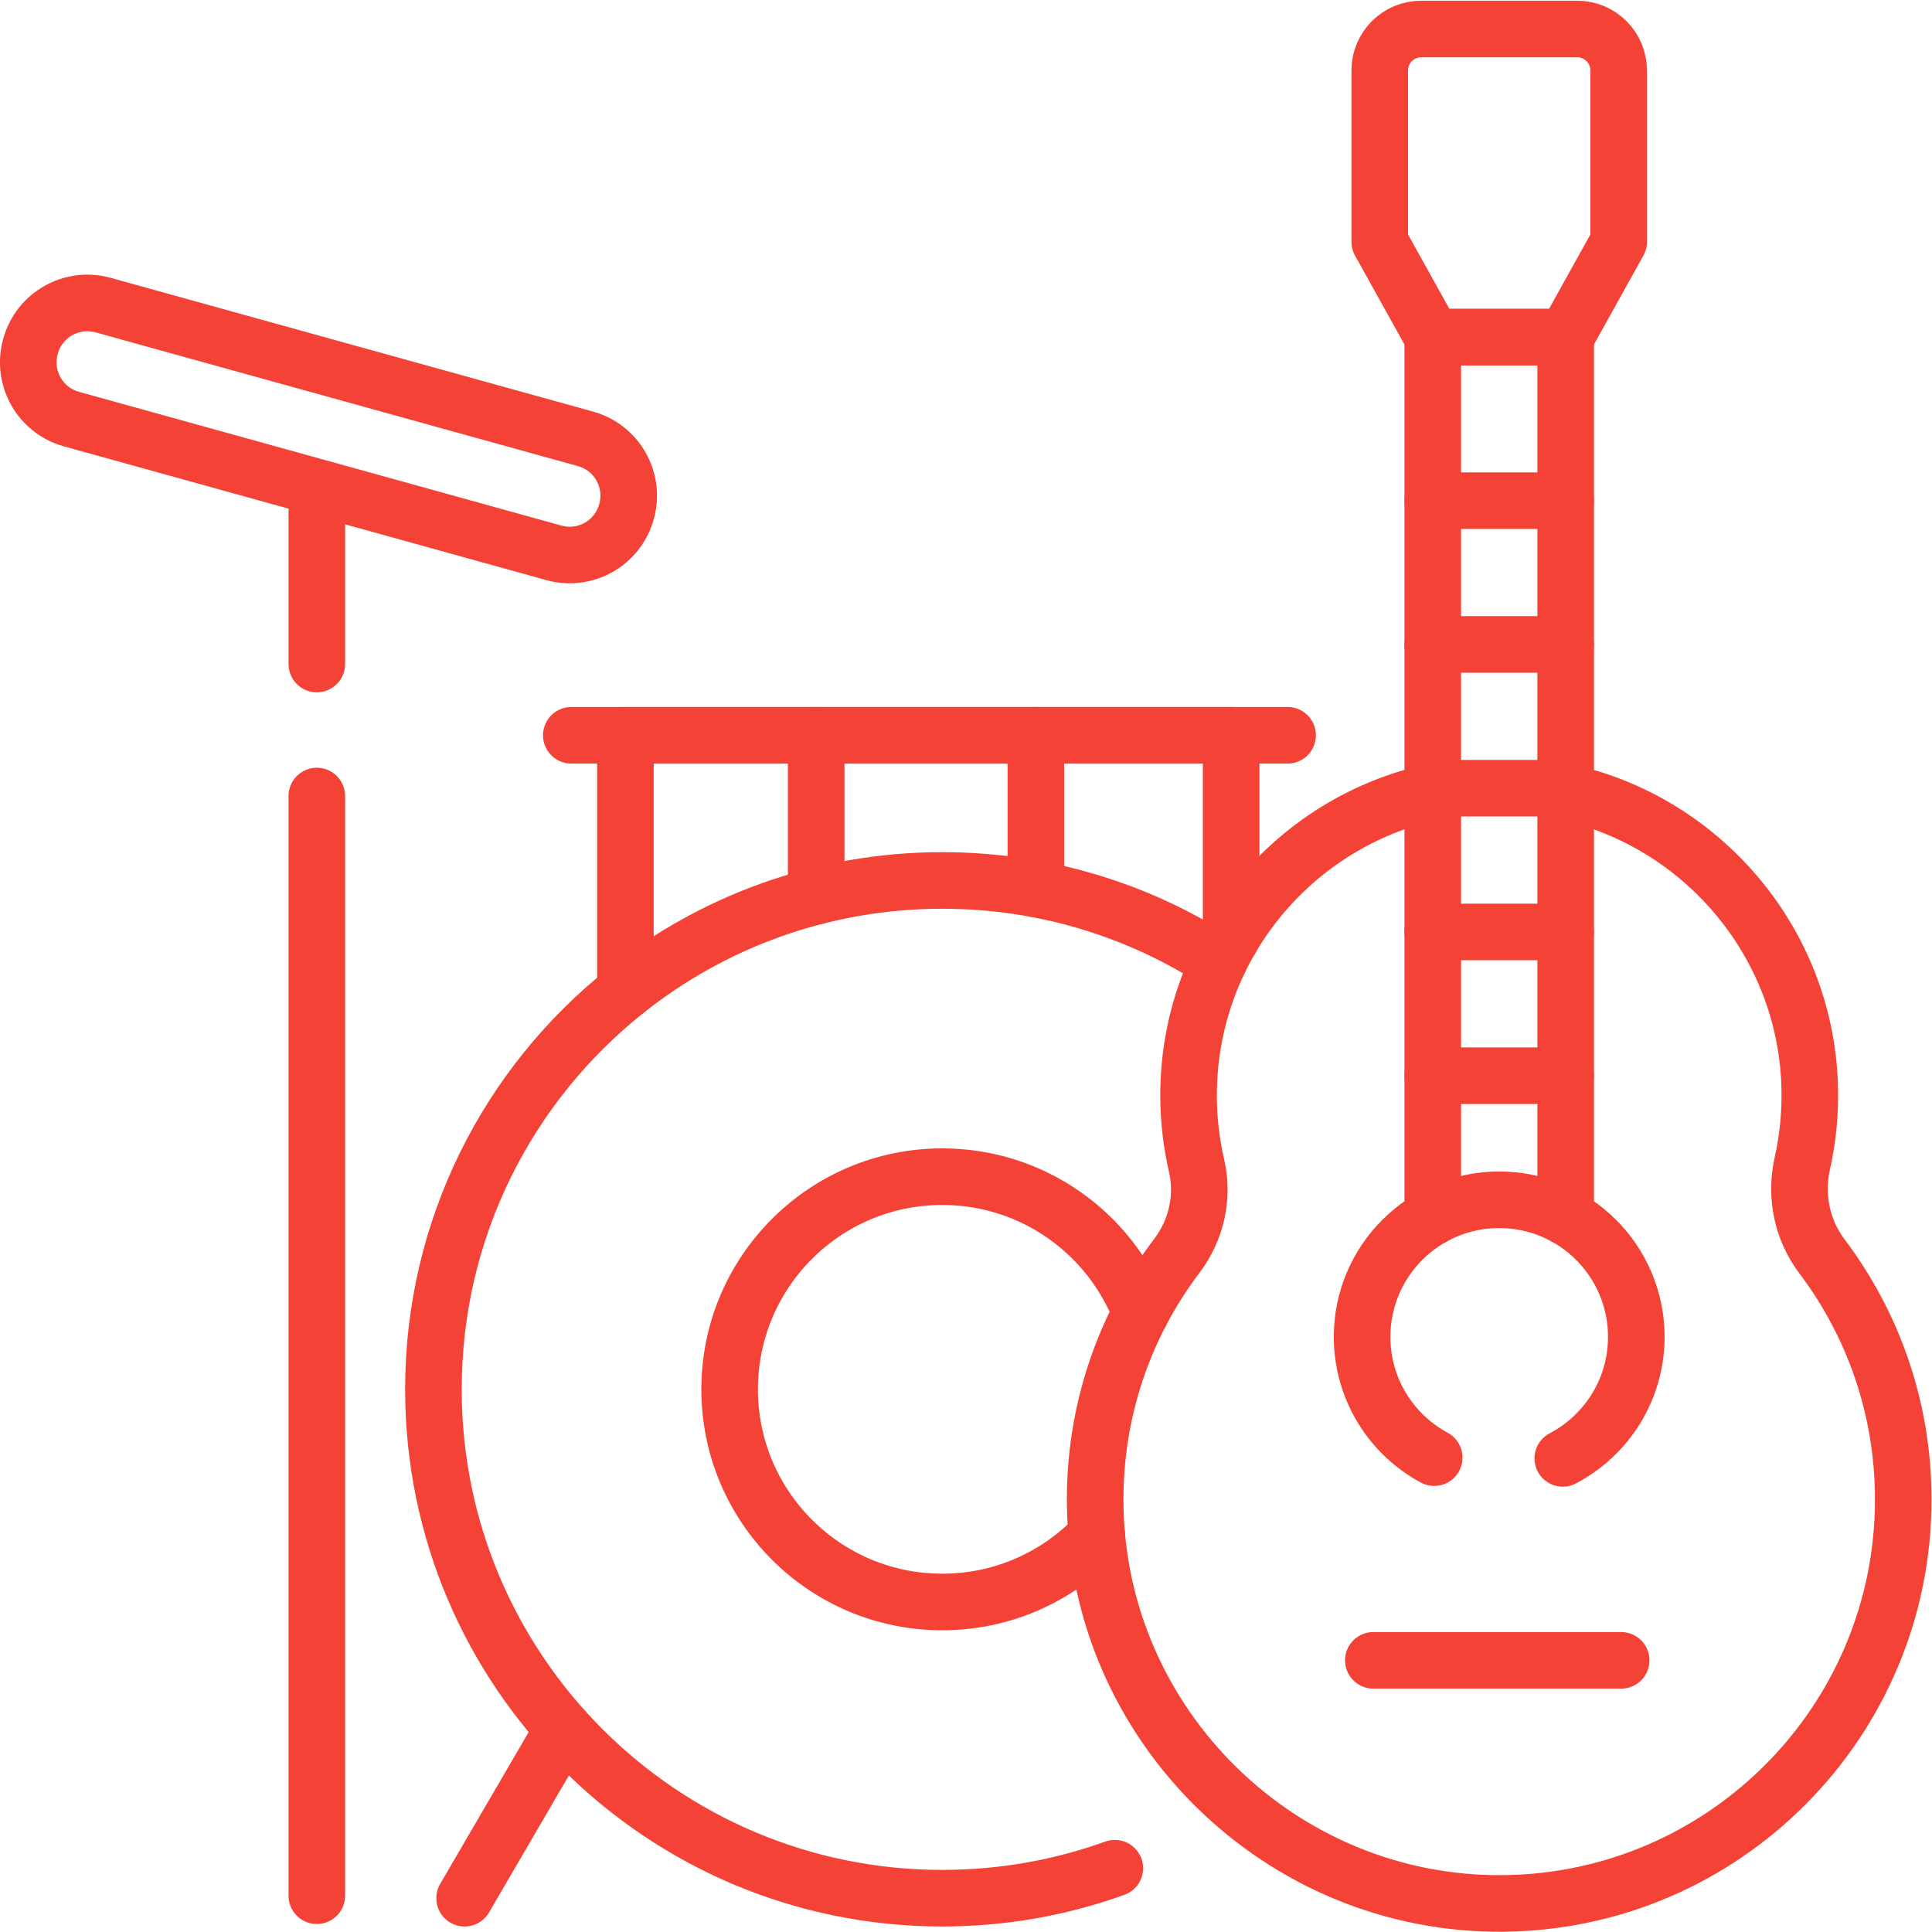 <?xml version="1.0" encoding="UTF-8" standalone="no"?>
<!-- Created with Inkscape (http://www.inkscape.org/) -->

<svg
   version="1.1"
   id="svg1740"
   xml:space="preserve"
   width="682.667"
   height="682.667"
   viewBox="0 0 682.667 682.667"
   xmlns="http://www.w3.org/2000/svg"
   xmlns:svg="http://www.w3.org/2000/svg"><defs
     id="defs1744"><clipPath
       clipPathUnits="userSpaceOnUse"
       id="clipPath1754"><path
         d="M 0,512 H 512 V 0 H 0 Z"
         id="path1752" /></clipPath></defs><g
     id="g1746"
     transform="matrix(1.333,0,0,-1.333,0,682.667)"><g
       id="g1748"><g
         id="g1750"
         clip-path="url(#clipPath1754)"><g
           id="g1756"
           transform="translate(295.512,16.912)"><path
             d="m 0,0 c -14.279,-5.146 -29.677,-7.952 -45.732,-7.952 -74.5,0 -134.89,60.39 -134.89,134.89 0,42.74 19.88,80.84 50.89,105.55 23.05,18.36 52.24,29.341 84,29.341 27,0 52.15,-7.931 73.24,-21.6"
             style="fill:none;stroke:#f44336;stroke-width:15;stroke-linecap:round;stroke-linejoin:round;stroke-miterlimit:10;stroke-dasharray:none;stroke-opacity:1"
             id="path1758" /></g><g
           id="g1760"
           transform="translate(380.178,125.746)"><path
             d="m 0,0 c -11.383,6.138 -19.118,18.17 -19.118,32.01 0,20.071 16.271,36.342 36.343,36.342 20.071,0 36.343,-16.271 36.343,-36.342 0,-13.989 -7.903,-26.131 -19.487,-32.206"
             style="fill:none;stroke:#f44336;stroke-width:15;stroke-linecap:round;stroke-linejoin:round;stroke-miterlimit:10;stroke-dasharray:none;stroke-opacity:1"
             id="path1762" /></g><g
           id="g1764"
           transform="translate(415.02,302.21)"><path
             d="m 0,0 c 36.01,-7.89 63.33,-39.58 64.67,-77.46 0.26,-7.26 -0.43,-14.32 -1.95,-21.07 -1.92,-8.59 -0.08,-17.56 5.22,-24.58 13.53,-17.93 21.55,-40.24 21.55,-64.43 0,-58.81 -47.4,-106.55 -106.08,-107.1 -58.83,-0.55 -107.52,47.14 -108.12,105.97 -0.26,24.7 7.85,47.5 21.67,65.73 5.15,6.8 7.13,15.55 5.21,23.86 -1.39,5.99 -2.13,12.23 -2.13,18.64 0,39.42 27.72,72.38 64.73,80.45"
             style="fill:none;stroke:#f44336;stroke-width:15;stroke-linecap:round;stroke-linejoin:round;stroke-miterlimit:10;stroke-dasharray:none;stroke-opacity:1"
             id="path1766" /></g><g
           id="g1768"
           transform="translate(290.73,105.12)"><path
             d="m 0,0 c -10.27,-10.86 -24.82,-17.64 -40.95,-17.64 -31.13,0 -56.37,25.24 -56.37,56.37 0,31.13 25.24,56.37 56.37,56.37 23.98,0 44.47,-14.98 52.61,-36.1"
             style="fill:none;stroke:#f44336;stroke-width:15;stroke-linecap:round;stroke-linejoin:round;stroke-miterlimit:10;stroke-dasharray:none;stroke-opacity:1"
             id="path1770" /></g><g
           id="g1772"
           transform="translate(165.78,249.4)"><path
             d="M 0,0 V 67.82 H 160.57 V 13.99"
             style="fill:none;stroke:#f44336;stroke-width:15;stroke-linecap:round;stroke-linejoin:round;stroke-miterlimit:10;stroke-dasharray:none;stroke-opacity:1"
             id="path1774" /></g><g
           id="g1776"
           transform="translate(149.318,53.845)"><path
             d="M 0,0 -26.167,-44.884"
             style="fill:none;stroke:#f44336;stroke-width:15;stroke-linecap:round;stroke-linejoin:round;stroke-miterlimit:10;stroke-dasharray:none;stroke-opacity:1"
             id="path1778" /></g><g
           id="g1780"
           transform="translate(83.98,301.118)"><path
             d="M 0,0 V -291.497"
             style="fill:none;stroke:#f44336;stroke-width:15;stroke-linecap:round;stroke-linejoin:round;stroke-miterlimit:10;stroke-dasharray:none;stroke-opacity:1"
             id="path1782" /></g><g
           id="g1784"
           transform="translate(83.98,382.255)"><path
             d="M 0,0 V -46.148"
             style="fill:none;stroke:#f44336;stroke-width:15;stroke-linecap:round;stroke-linejoin:round;stroke-miterlimit:10;stroke-dasharray:none;stroke-opacity:1"
             id="path1786" /></g><g
           id="g1788"
           transform="translate(341.312,317.222)"><path
             d="M 0,0 H -189.871"
             style="fill:none;stroke:#f44336;stroke-width:15;stroke-linecap:round;stroke-linejoin:round;stroke-miterlimit:10;stroke-dasharray:none;stroke-opacity:1"
             id="path1790" /></g><g
           id="g1792"
           transform="translate(146.83,365.579)"><path
             d="m 0,0 -127.885,35.453 c -8.313,2.305 -13.184,10.913 -10.88,19.226 l 0.032,0.115 c 2.305,8.314 10.913,13.185 19.226,10.88 L 8.378,30.221 C 16.691,27.917 21.562,19.309 19.258,10.995 L 19.226,10.88 C 16.921,2.566 8.313,-2.305 0,0 Z"
             style="fill:none;stroke:#f44336;stroke-width:15;stroke-linecap:round;stroke-linejoin:round;stroke-miterlimit:10;stroke-dasharray:none;stroke-opacity:1"
             id="path1794" /></g><g
           id="g1796"
           transform="translate(415.02,189.55)"><path
             d="M 0,0 V 112.66 233.2 H -35.23 V 112.67 0"
             style="fill:none;stroke:#f44336;stroke-width:15;stroke-linecap:round;stroke-linejoin:round;stroke-miterlimit:10;stroke-dasharray:none;stroke-opacity:1"
             id="path1798" /></g><g
           id="g1800"
           transform="translate(418.075,504.438)"><path
             d="m 0,0 h -41.343 c -6.074,0 -10.998,-4.924 -10.998,-10.999 v -45.402 l 14.053,-25.283 h 35.233 l 14.054,25.283 v 45.402 C 10.999,-4.924 6.074,0 0,0 Z"
             style="fill:none;stroke:#f44336;stroke-width:15;stroke-linecap:round;stroke-linejoin:round;stroke-miterlimit:10;stroke-dasharray:none;stroke-opacity:1"
             id="path1802" /></g><g
           id="g1804"
           transform="translate(364.041,72.012)"><path
             d="M 0,0 H 65.69"
             style="fill:none;stroke:#f44336;stroke-width:15;stroke-linecap:round;stroke-linejoin:round;stroke-miterlimit:10;stroke-dasharray:none;stroke-opacity:1"
             id="path1806" /></g><g
           id="g1808"
           transform="translate(216.35,274.56)"><path
             d="M 0,0 V 42.66"
             style="fill:none;stroke:#f44336;stroke-width:15;stroke-linecap:round;stroke-linejoin:round;stroke-miterlimit:10;stroke-dasharray:none;stroke-opacity:1"
             id="path1810" /></g><g
           id="g1812"
           transform="translate(274.59,276.47)"><path
             d="M 0,0 V 40.75"
             style="fill:none;stroke:#f44336;stroke-width:15;stroke-linecap:round;stroke-linejoin:round;stroke-miterlimit:10;stroke-dasharray:none;stroke-opacity:1"
             id="path1814" /></g><g
           id="g1816"
           transform="translate(415.02,379.411)"><path
             d="M 0,0 H -35.23"
             style="fill:none;stroke:#f44336;stroke-width:15;stroke-linecap:round;stroke-linejoin:round;stroke-miterlimit:10;stroke-dasharray:none;stroke-opacity:1"
             id="path1818" /></g><g
           id="g1820"
           transform="translate(415.02,341.301)"><path
             d="M 0,0 H -35.23"
             style="fill:none;stroke:#f44336;stroke-width:15;stroke-linecap:round;stroke-linejoin:round;stroke-miterlimit:10;stroke-dasharray:none;stroke-opacity:1"
             id="path1822" /></g><g
           id="g1824"
           transform="translate(415.02,303.191)"><path
             d="M 0,0 H -35.23"
             style="fill:none;stroke:#f44336;stroke-width:15;stroke-linecap:round;stroke-linejoin:round;stroke-miterlimit:10;stroke-dasharray:none;stroke-opacity:1"
             id="path1826" /></g><g
           id="g1828"
           transform="translate(415.02,265.091)"><path
             d="M 0,0 H -35.23"
             style="fill:none;stroke:#f44336;stroke-width:15;stroke-linecap:round;stroke-linejoin:round;stroke-miterlimit:10;stroke-dasharray:none;stroke-opacity:1"
             id="path1830" /></g><g
           id="g1832"
           transform="translate(415.02,226.981)"><path
             d="M 0,0 H -35.23"
             style="fill:none;stroke:#f44336;stroke-width:15;stroke-linecap:round;stroke-linejoin:round;stroke-miterlimit:10;stroke-dasharray:none;stroke-opacity:1"
             id="path1834" /></g></g></g></g></svg>
